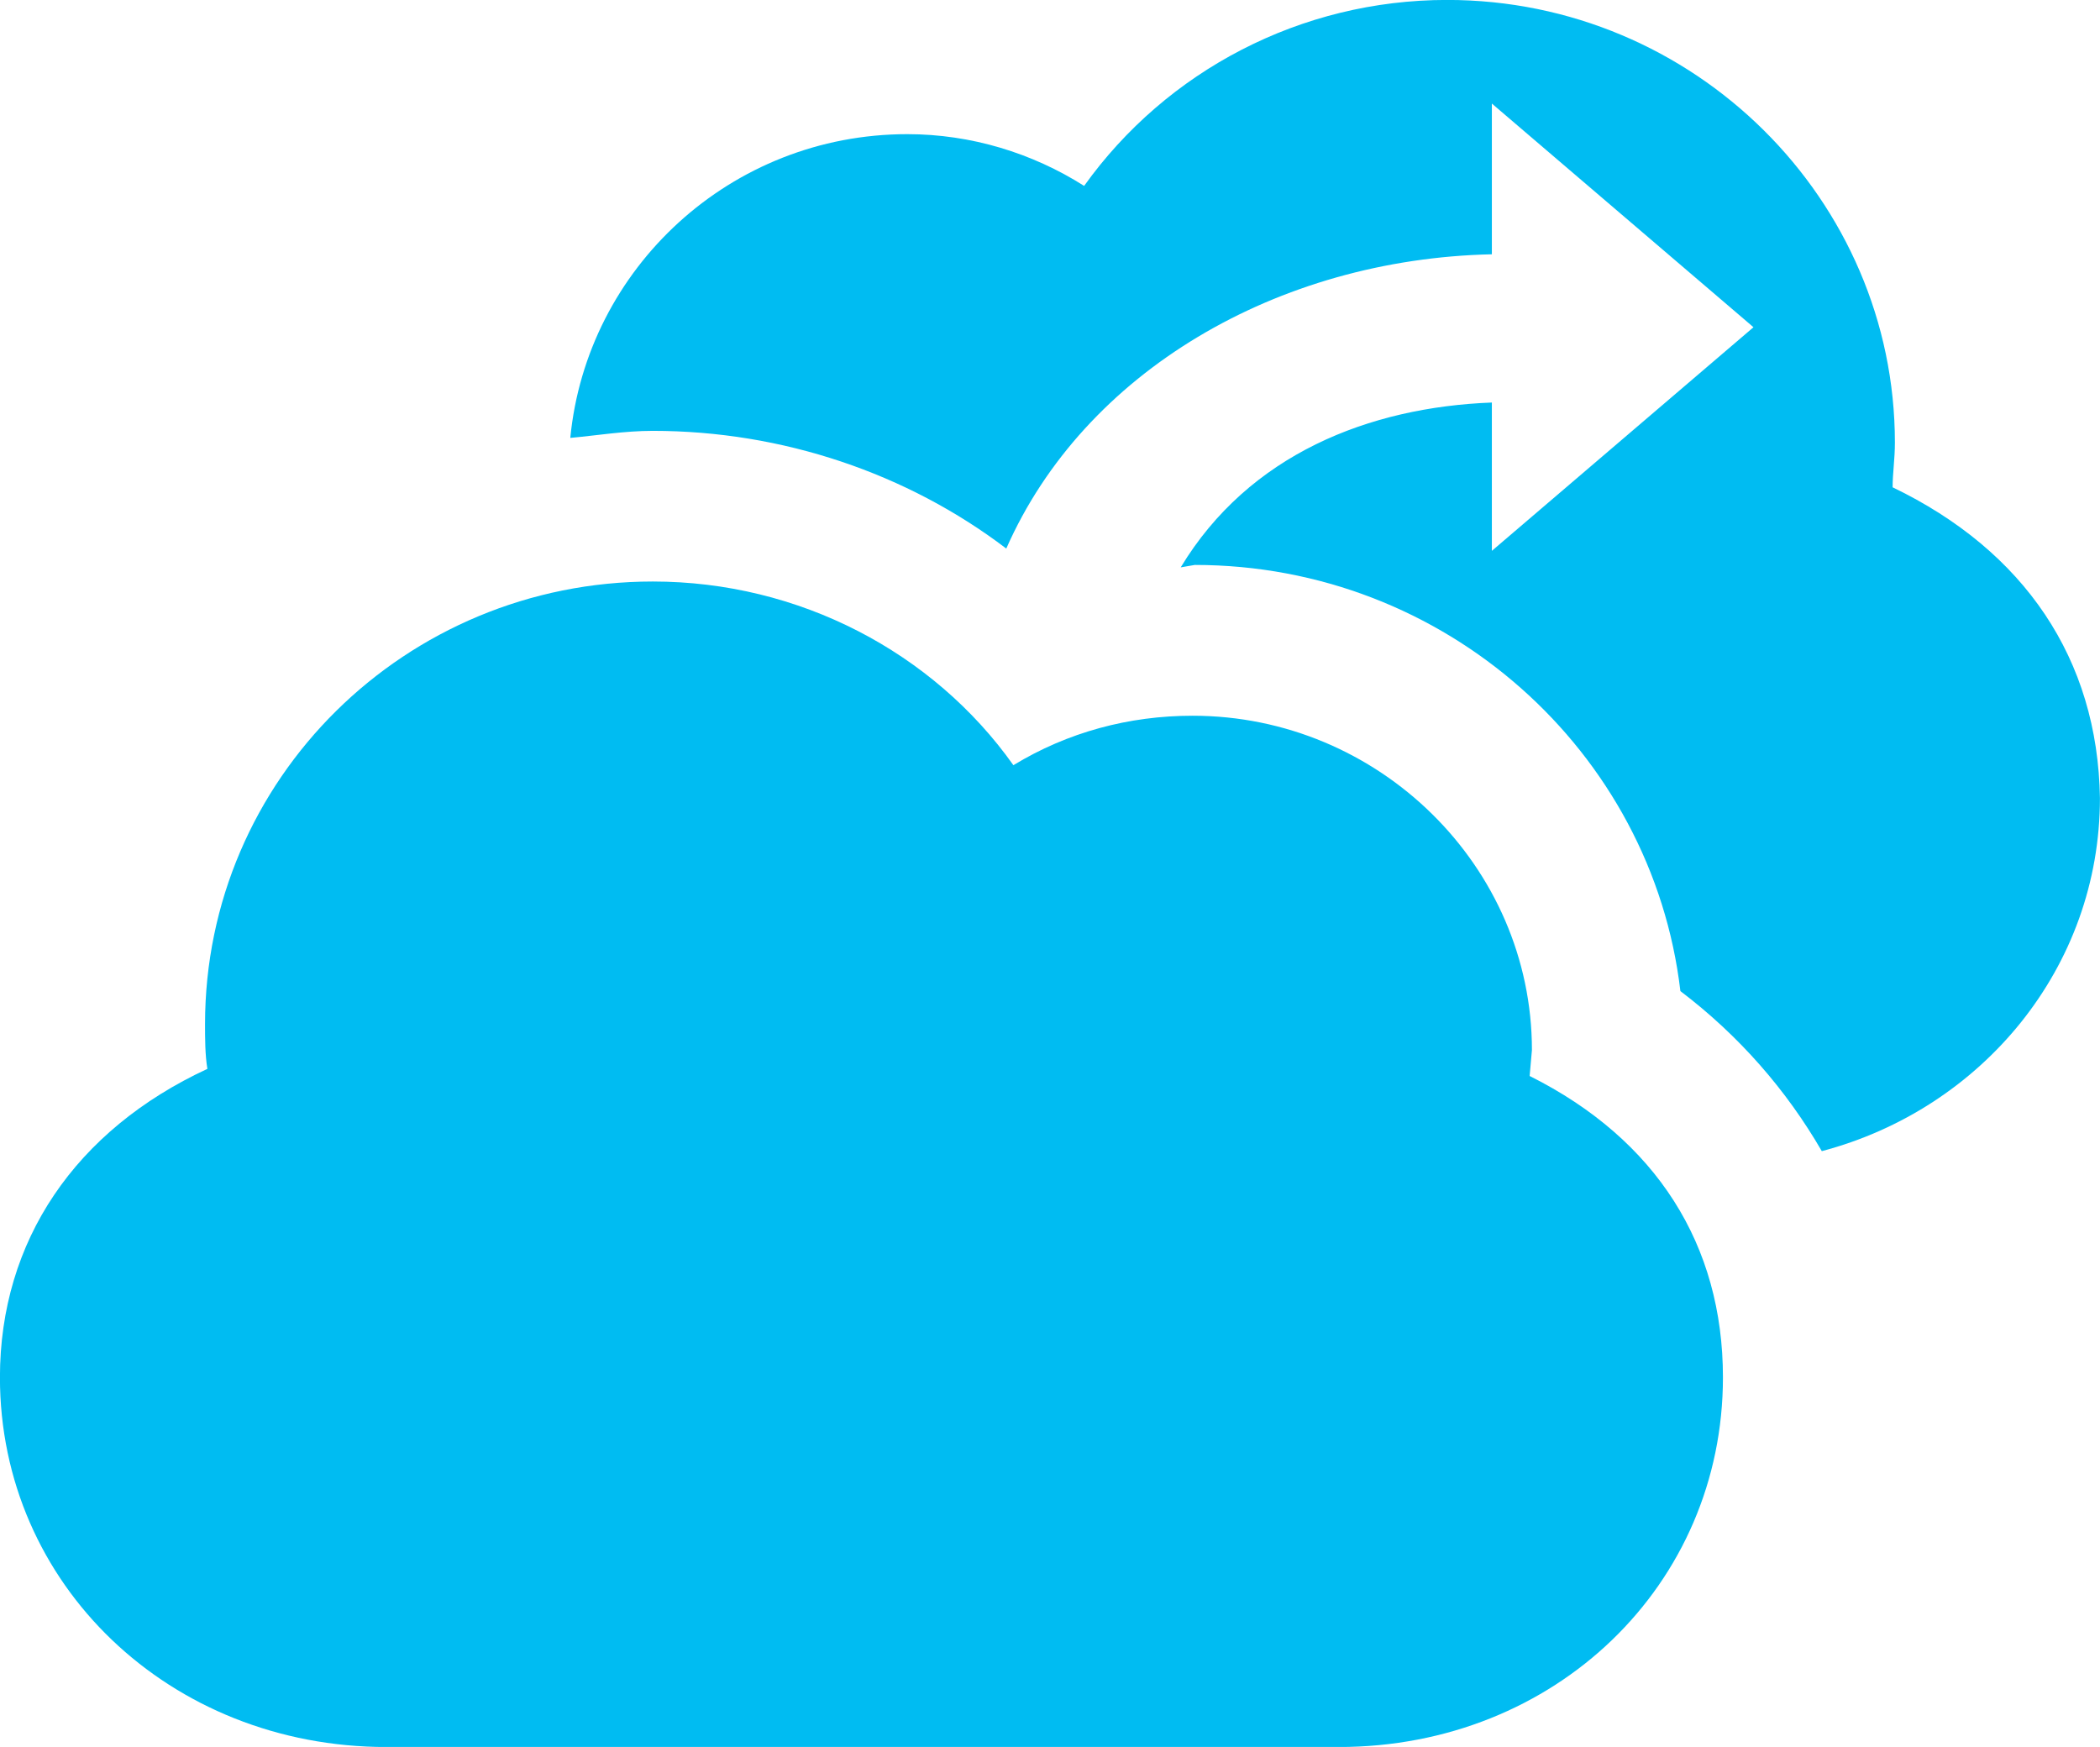 <?xml version="1.0" encoding="utf-8"?>
<!-- Generator: Adobe Illustrator 13.0.0, SVG Export Plug-In . SVG Version: 6.00 Build 14948)  -->
<!DOCTYPE svg PUBLIC "-//W3C//DTD SVG 1.1//EN" "http://www.w3.org/Graphics/SVG/1.1/DTD/svg11.dtd">
<svg version="1.1" id="Layer_1" xmlns="http://www.w3.org/2000/svg" xmlns:xlink="http://www.w3.org/1999/xlink" x="0px" y="0px"
	 width="32.18px" height="26.773px" viewBox="0 0 32.18 26.773" enable-background="new 0 0 32.18 26.773" xml:space="preserve">
<g>
	<path fill="#00BCF2" d="M29.002,7.468c0-0.216,0.035-0.433,0.035-0.685c0-3.716-3.068-6.784-6.862-6.784
		c-2.239,0-4.298,1.083-5.562,2.85c-0.794-0.504-1.734-0.793-2.709-0.793c-2.708,0-4.912,2.056-5.165,4.655
		c0.397-0.036,0.831-0.108,1.264-0.108c1.986,0,3.9,0.651,5.417,1.804c1.192-2.707,4.154-4.438,7.441-4.51v-2.31l4.009,3.428
		l-4.009,3.427V6.169c-1.878,0.071-3.721,0.793-4.768,2.526l0.216-0.037c3.83,0,7.008,2.851,7.441,6.531
		c0.903,0.686,1.625,1.517,2.167,2.453c2.456-0.649,4.262-2.813,4.262-5.412C32.145,10.102,31.025,8.442,29.002,7.468L29.002,7.468z
		"/>
	<path fill="#00BCF2" d="M3.178,16.381c-0.036-0.217-0.036-0.47-0.036-0.685c0-3.754,3.07-6.784,6.862-6.784
		c2.239,0,4.297,1.083,5.525,2.815c0.832-0.506,1.771-0.758,2.746-0.758c2.854,0,5.2,2.309,5.2,5.124L23.44,16.49
		c1.949,0.975,2.962,2.598,2.962,4.619c0,3.175-2.564,5.665-5.889,5.665H5.923c-3.323,0-5.924-2.49-5.924-5.665
		C0,19.015,1.156,17.319,3.178,16.381L3.178,16.381z"/>
</g>
</svg>
